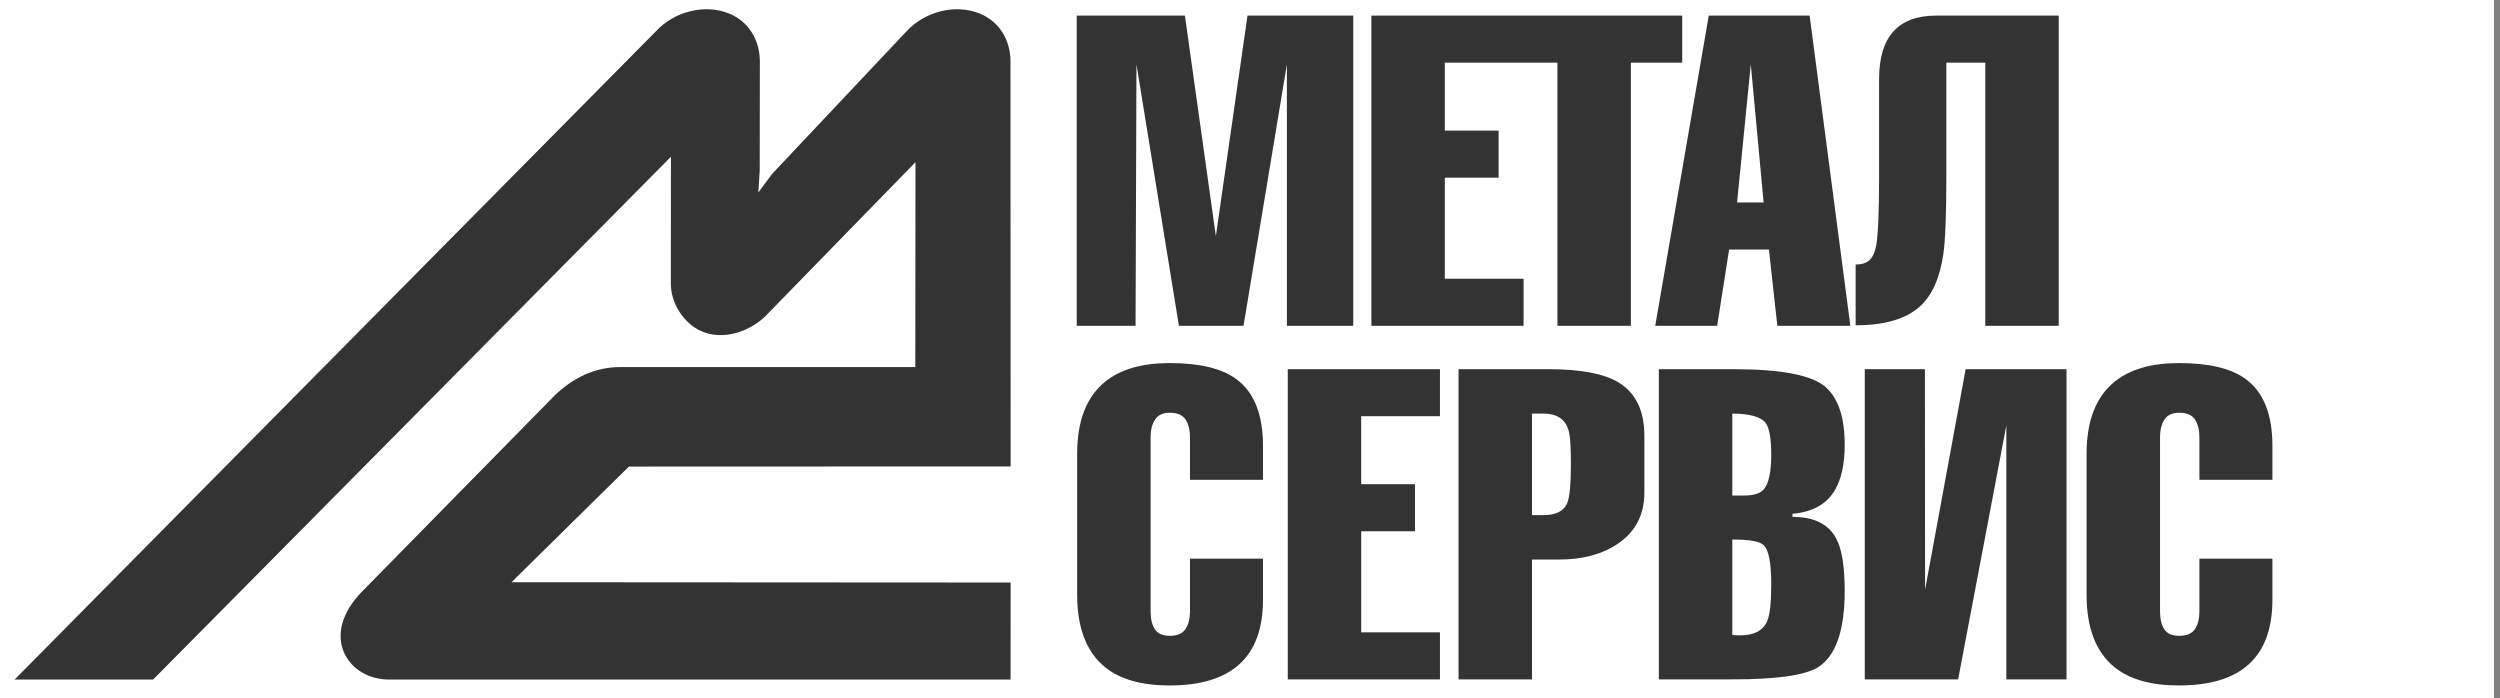 <svg width="179" height="50" fill="none" xmlns="http://www.w3.org/2000/svg"><rect width="100%" height="100%" fill="#808080" stroke="none"/><g clip-path="url(#clip0)"><path fill="#fff" d="M0 0h178.571v50H0z"/><path fill-rule="evenodd" clip-rule="evenodd" d="M54.406 4.413l-.01 7.81-.098 1.556.99-1.334 9.626-10.21c1.297-1.4 3.46-1.98 5.225-1.269 1.383.557 2.218 1.872 2.21 3.447l.011 28.984-27.332.01-8.406 8.281 35.738.022-.004 6.946h-44.51c-1.334-.001-2.711-.677-3.25-2.024-.62-1.555.226-3.155 1.295-4.244l13.845-14.095c1.31-1.246 2.861-2.011 4.685-2.011h21.114l.014-14.671L54.801 22.64c-1.192 1.153-3.075 1.74-4.585 1.073-1.255-.555-2.186-1.98-2.185-3.42l.008-9.07-37.076 37.433H1.046L46.977 2.228C48.273.832 50.434.256 52.196.966c1.382.558 2.21 1.871 2.21 3.447zm103.072 35.589h5.227v2.932c0 4.097-2.228 6.145-6.684 6.145-2.007 0-3.548-.437-4.625-1.31-1.33-1.08-1.996-2.807-1.996-5.178V32.484c0-2.35.666-4.065 1.996-5.146 1.098-.895 2.64-1.342 4.625-1.342 2.154 0 3.749.385 4.783 1.154 1.268.936 1.901 2.527 1.901 4.773v2.433h-5.227v-3.057c0-.52-.105-.94-.322-1.264-.211-.322-.587-.483-1.119-.483-.491 0-.845.161-1.056.483-.216.323-.323.744-.323 1.264v12.477c0 .54.101.967.307 1.28.201.311.559.467 1.072.467.532 0 .908-.16 1.119-.483.217-.323.322-.744.322-1.264v-3.774zm-9.515 8.641h-4.309V30.457l-3.452 18.186h-6.685v-22.21h4.308l.011 15.784 2.905-15.784h7.222v22.21zm-23.93-19.028v5.864h.856c.675 0 1.14-.146 1.393-.437.36-.415.539-1.247.539-2.495 0-1.164-.138-1.924-.412-2.277-.359-.437-1.151-.655-2.376-.655zm0 9.015v6.83c.127.022.317.032.57.032.993 0 1.637-.343 1.932-1.03.191-.457.286-1.34.286-2.65 0-1.498-.179-2.424-.539-2.777-.274-.27-1.024-.405-2.249-.405zm-5.259 10.013v-22.21h5.323c3.484 0 5.702.436 6.652 1.31.886.811 1.331 2.173 1.331 4.087 0 1.413-.243 2.516-.729 3.306-.591.978-1.595 1.528-3.01 1.653v.218c1.542 0 2.587.52 3.136 1.56.401.749.603 1.997.603 3.743 0 2.828-.634 4.648-1.901 5.46-.929.581-2.957.873-6.082.873h-5.323zm-9.084-19.028v7.267h.824c.866 0 1.425-.27 1.678-.81.19-.416.285-1.352.285-2.807 0-1.124-.042-1.882-.126-2.278-.19-.915-.803-1.372-1.837-1.372h-.824zm0 19.028h-5.259v-22.21h6.431c2.281 0 3.949.312 5.005.935 1.246.75 1.87 2.028 1.87 3.838v4.055c0 1.58-.624 2.797-1.87 3.649-1.119.77-2.534 1.154-4.245 1.154h-1.932v8.579zm-6.589 0H92.204v-22.21h10.897v3.369h-5.639v4.866h3.851v3.369h-3.85v7.237h5.638v3.369zm-17.898-8.641h5.227v2.932c0 4.097-2.228 6.145-6.684 6.145-2.007 0-3.548-.437-4.625-1.31-1.33-1.08-1.996-2.807-1.996-5.178V32.484c0-2.35.666-4.065 1.996-5.146 1.098-.895 2.64-1.342 4.625-1.342 2.154 0 3.749.385 4.783 1.154 1.268.936 1.901 2.527 1.901 4.773v2.433h-5.227v-3.057c0-.52-.105-.94-.322-1.264-.21-.322-.586-.483-1.12-.483-.49 0-.844.161-1.055.483-.216.323-.323.744-.323 1.264v12.477c0 .54.101.967.307 1.28.2.311.56.467 1.072.467.533 0 .908-.16 1.119-.483.217-.323.322-.744.322-1.264v-3.774zm47.661-21.065c.76 0 1.252-.277 1.457-1.292.146-.723.222-2.381.222-4.96v-7.07c.013-2.958 1.341-4.503 4.113-4.499h8.748v22.21h-5.258V4.486h-2.788v8.199c0 2.74-.078 4.598-.221 5.552-.255 1.704-.819 2.941-1.68 3.712-.993.89-2.523 1.342-4.593 1.342v-4.354zm-8.49-4.439h1.901l-.919-9.888-.982 9.888zm-2.027-13.382h7.222l2.915 22.21h-5.227l-.602-5.459h-2.851l-.855 5.46h-4.435l3.833-22.21zm-41.041 22.21h-4.212V1.116h7.745l2.217 15.79 2.265-15.79h7.57v22.21h-4.75V4.61l-3.105 18.716H84.41L81.371 4.61l-.065 18.716zm27.782 0H98.191V1.116h22.255v3.37h-3.675v18.84h-5.258V4.486h-8.064v4.866h3.851v3.368h-3.851v7.237h5.639v3.37z" fill="#333"/><path fill-rule="evenodd" clip-rule="evenodd" d="M148.165 23.29v-4.353c.76 0 1.253-.277 1.457-1.292.146-.723.222-2.381.222-4.96v-7.07c.013-2.958 1.341-4.503 4.114-4.499h8.747v22.21h-5.258V4.486h-2.788v8.199c0 2.74-.078 4.598-.221 5.552-.255 1.704-.818 2.941-1.68 3.712-.993.89-2.523 1.342-4.593 1.342zm24.588-21.443a4.576 4.576 0 014.582 4.581 4.576 4.576 0 01-4.582 4.582 4.575 4.575 0 01-4.581-4.582 4.575 4.575 0 014.581-4.58zm0-.72a5.3 5.3 0 015.303 5.301 5.3 5.3 0 01-5.303 5.303 5.3 5.3 0 01-5.303-5.303 5.3 5.3 0 015.303-5.302zm-1.124 3.055h1.116c.721 0 1.326.116 1.326.954 0 .395-.302 1-1.326 1h-1.116V4.181zm-1.233 5.326h1.233V7.042h.907c2.07 0 .558 1.721 1.535 2.466h1.233c-.21-.21-.21-.628-.21-1.42 0-.534 0-1.348-.907-1.348v-.186c.907-.302 1.117-1.023 1.117-1.418 0-1.443-1.35-1.768-2.14-1.768h-2.768v6.14z" fill="#fff"/></g><defs><clipPath id="clip0"><path fill="#fff" d="M0 0h178.571v50H0z"/></clipPath></defs></svg>